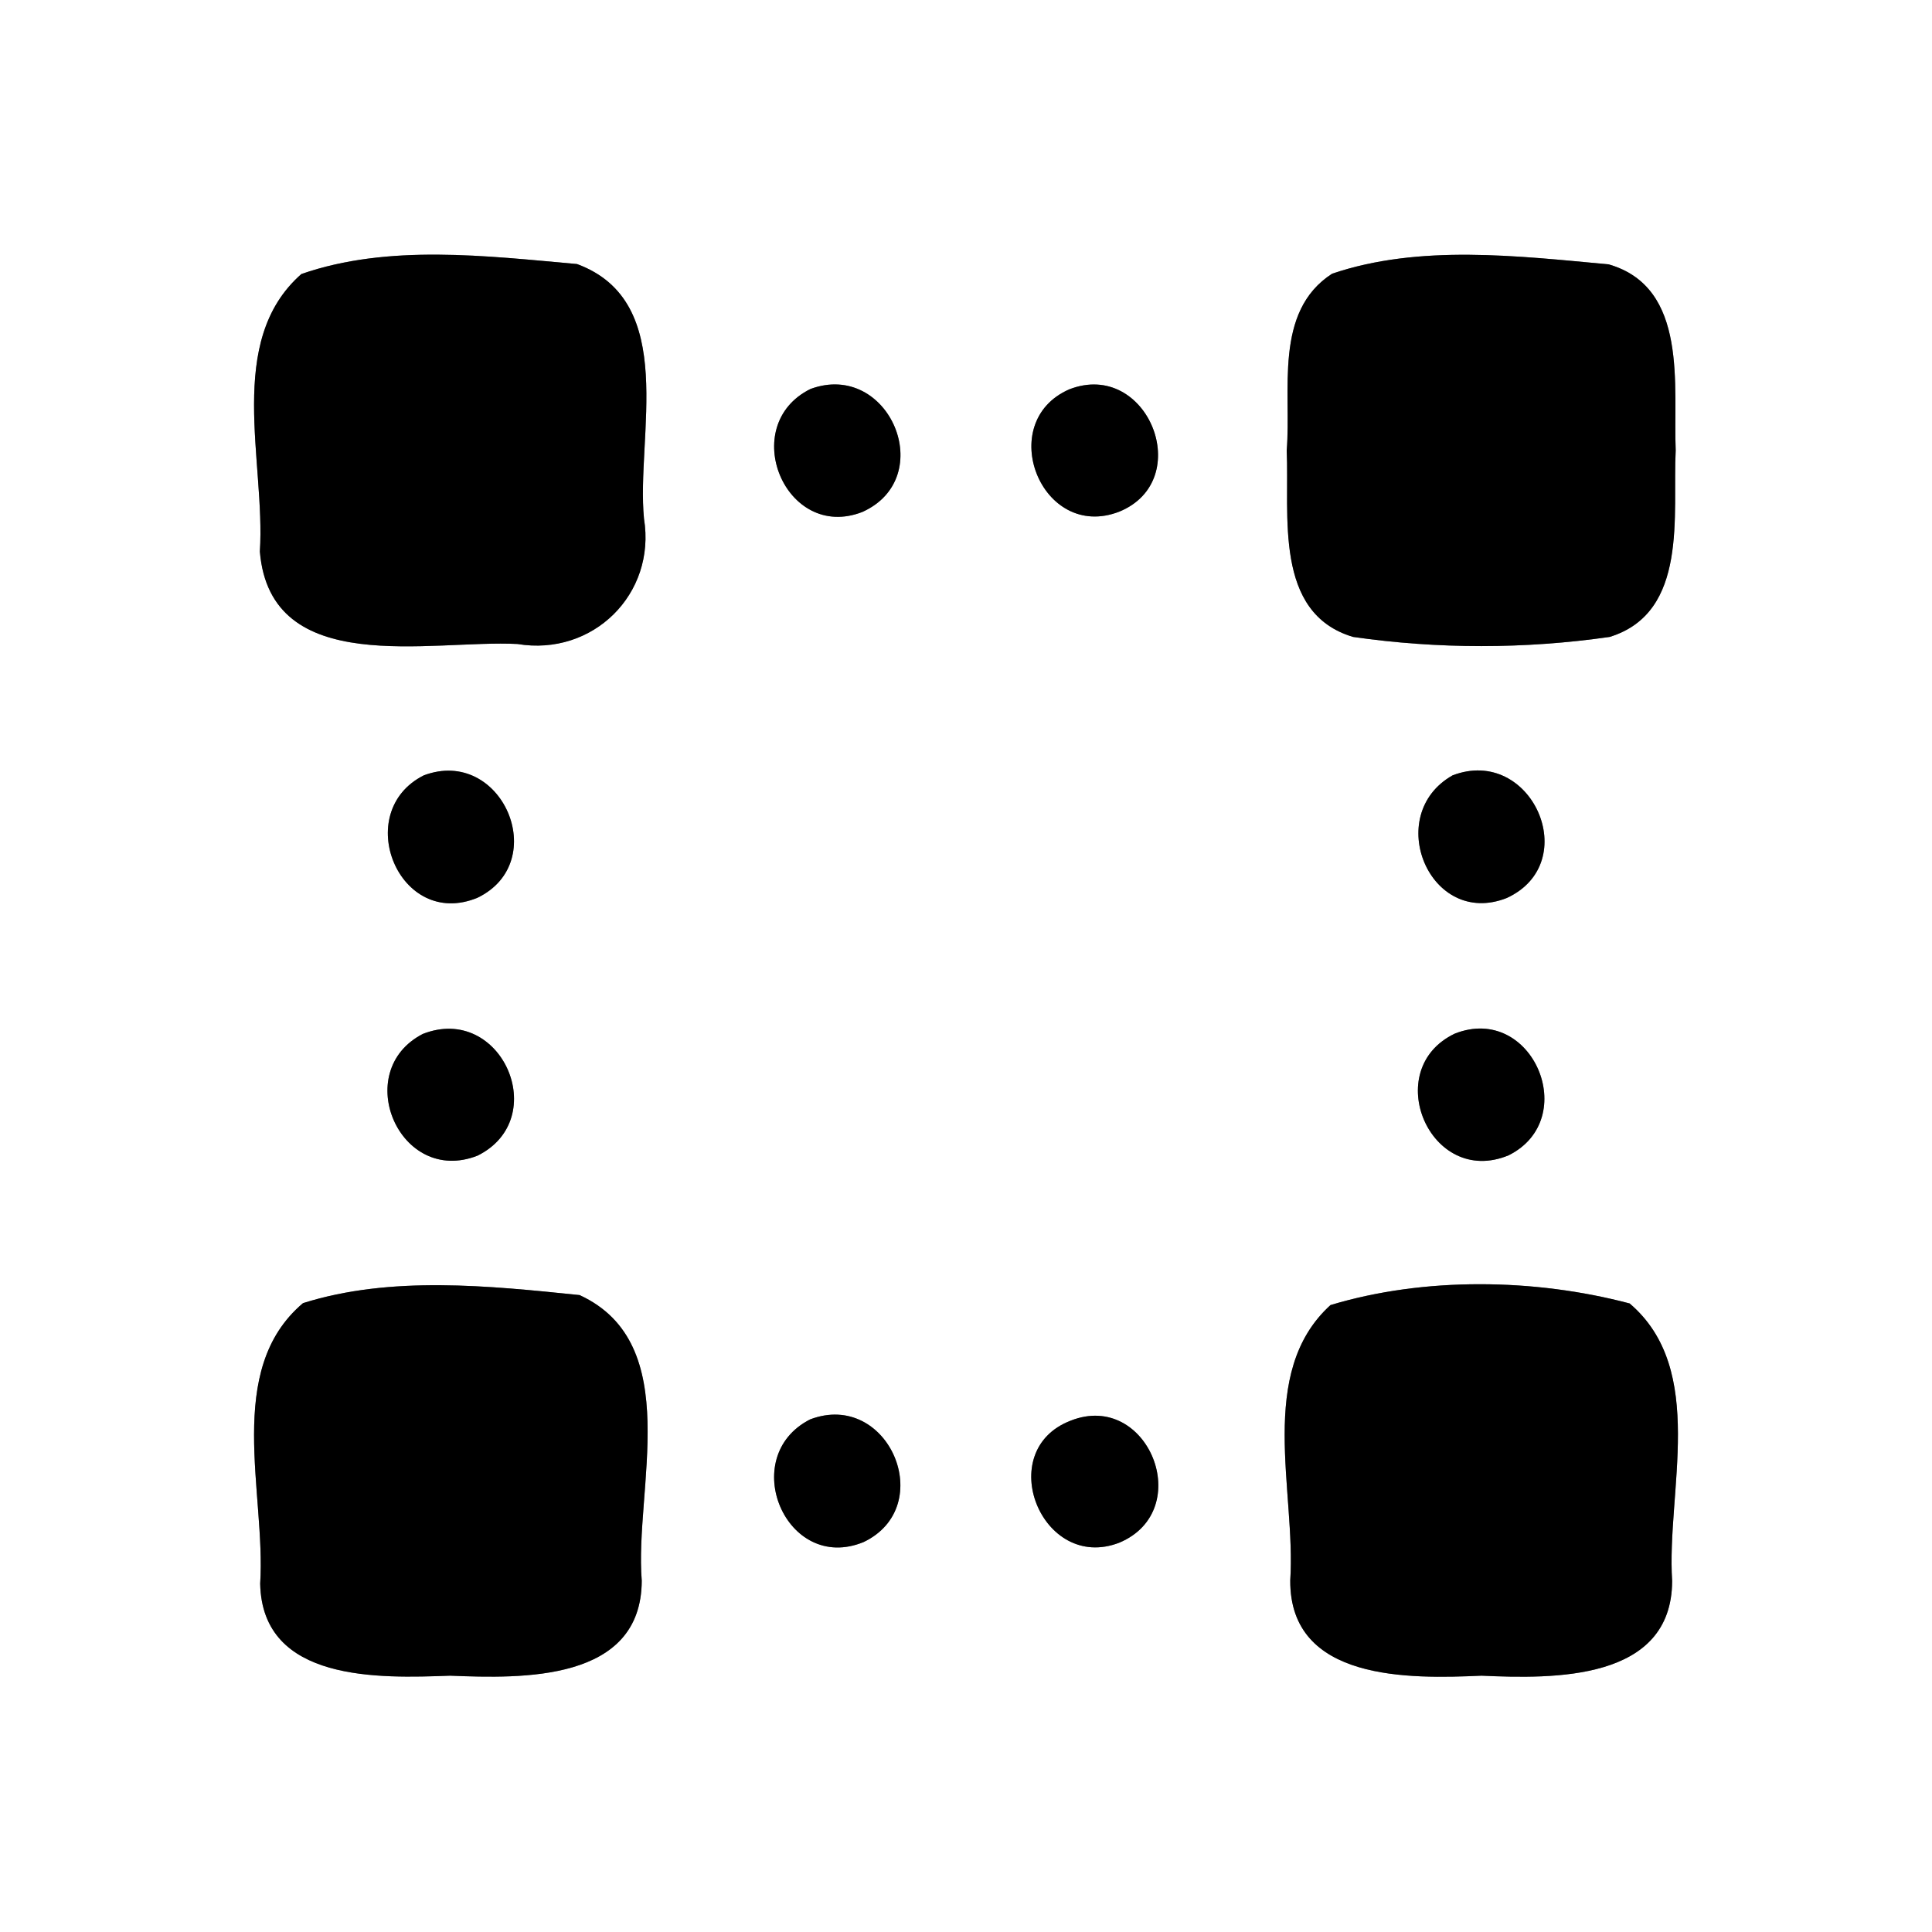 <?xml version="1.0" encoding="UTF-8" ?>
<!DOCTYPE svg PUBLIC "-//W3C//DTD SVG 1.1//EN" "http://www.w3.org/Graphics/SVG/1.1/DTD/svg11.dtd">
<svg width="60pt" height="60pt" viewBox="0 0 60 60" version="1.1" xmlns="http://www.w3.org/2000/svg">
<rect x="0" y="0" width="60" height="60" fill="#808080" stroke="none"/>
<g id="#ffffffff">
<path fill="#ffffff" opacity="1.00" d=" M 0.00 0.00 L 60.00 0.00 L 60.00 60.00 L 0.00 60.00 L 0.00 0.00 M 9.36 8.51 C 6.98 10.60 8.25 14.34 8.07 17.13 C 8.40 21.08 13.38 19.86 16.07 20.00 C 18.41 20.39 20.38 18.45 20.00 16.11 C 19.75 13.54 21.09 9.37 17.92 8.20 C 15.11 7.95 12.06 7.57 9.36 8.51 M 41.37 8.50 C 39.54 9.68 40.11 12.16 39.96 13.99 C 40.05 15.98 39.54 19.04 42.02 19.78 C 44.65 20.16 47.36 20.16 49.99 19.78 C 52.45 19.02 51.94 15.97 52.04 13.99 C 51.96 12.00 52.45 8.93 49.96 8.21 C 47.14 7.95 44.08 7.58 41.37 8.50 M 25.17 12.08 C 22.89 13.21 24.39 16.83 26.78 15.90 C 29.16 14.83 27.61 11.18 25.17 12.08 M 33.21 12.09 C 30.87 13.11 32.34 16.83 34.76 15.89 C 37.15 14.91 35.64 11.15 33.21 12.09 M 13.16 24.08 C 10.90 25.22 12.39 28.89 14.83 27.88 C 17.14 26.76 15.58 23.17 13.16 24.08 M 45.11 24.08 C 42.94 25.31 44.40 28.83 46.79 27.89 C 49.19 26.79 47.56 23.14 45.11 24.08 M 13.13 32.11 C 10.88 33.27 12.41 36.84 14.83 35.89 C 17.15 34.74 15.57 31.15 13.13 32.11 M 45.18 32.10 C 42.85 33.21 44.41 36.89 46.85 35.88 C 49.12 34.75 47.59 31.15 45.18 32.10 M 9.41 40.47 C 6.95 42.55 8.26 46.37 8.08 49.18 C 8.14 52.25 11.79 52.12 13.98 52.04 C 16.22 52.13 19.92 52.23 19.93 49.09 C 19.70 46.25 21.28 41.73 18.00 40.22 C 15.18 39.93 12.14 39.61 9.41 40.47 M 41.32 40.53 C 39.01 42.63 40.25 46.31 40.07 49.08 C 40.05 52.22 43.78 52.14 46.01 52.04 C 48.24 52.14 51.92 52.21 51.93 49.10 C 51.75 46.32 53.03 42.54 50.61 40.48 C 47.66 39.70 44.24 39.65 41.32 40.53 M 25.16 44.08 C 22.88 45.24 24.41 48.88 26.82 47.89 C 29.14 46.78 27.59 43.16 25.16 44.08 M 33.25 44.12 C 30.83 45.05 32.35 48.84 34.76 47.91 C 37.16 46.90 35.65 43.17 33.25 44.12 Z" />
</g>
<g id="#000000ff">
<path fill="#000000" opacity="1.00" d=" M 9.36 8.51 C 12.06 7.57 15.11 7.95 17.92 8.20 C 21.09 9.37 19.75 13.54 20.00 16.11 C 20.38 18.45 18.41 20.39 16.07 20.00 C 13.38 19.86 8.40 21.08 8.07 17.13 C 8.25 14.34 6.98 10.60 9.36 8.51 Z" />
<path fill="#000000" opacity="1.00" d=" M 41.37 8.50 C 44.08 7.58 47.14 7.95 49.96 8.21 C 52.45 8.93 51.96 12.00 52.04 13.99 C 51.94 15.97 52.45 19.02 49.99 19.78 C 47.36 20.16 44.65 20.16 42.02 19.78 C 39.54 19.04 40.05 15.98 39.96 13.99 C 40.11 12.16 39.54 9.68 41.37 8.50 Z" />
<path fill="#000000" opacity="1.00" d=" M 25.17 12.08 C 27.61 11.18 29.16 14.83 26.78 15.90 C 24.39 16.83 22.89 13.21 25.17 12.08 Z" />
<path fill="#000000" opacity="1.00" d=" M 33.21 12.09 C 35.64 11.15 37.15 14.91 34.76 15.89 C 32.34 16.83 30.87 13.11 33.21 12.09 Z" />
<path fill="#000000" opacity="1.00" d=" M 13.16 24.08 C 15.58 23.17 17.14 26.76 14.83 27.88 C 12.39 28.89 10.90 25.22 13.16 24.08 Z" />
<path fill="#000000" opacity="1.00" d=" M 45.11 24.08 C 47.56 23.14 49.19 26.79 46.79 27.89 C 44.40 28.83 42.94 25.31 45.11 24.08 Z" />
<path fill="#000000" opacity="1.00" d=" M 13.13 32.11 C 15.57 31.15 17.15 34.74 14.83 35.89 C 12.41 36.84 10.88 33.27 13.13 32.11 Z" />
<path fill="#000000" opacity="1.00" d=" M 45.18 32.10 C 47.59 31.15 49.12 34.75 46.85 35.88 C 44.41 36.89 42.85 33.21 45.18 32.10 Z" />
<path fill="#000000" opacity="1.00" d=" M 9.41 40.47 C 12.14 39.61 15.18 39.93 18.00 40.22 C 21.28 41.73 19.70 46.25 19.93 49.09 C 19.92 52.23 16.22 52.13 13.98 52.04 C 11.79 52.12 8.14 52.25 8.08 49.18 C 8.26 46.37 6.95 42.55 9.41 40.47 Z" />
<path fill="#000000" opacity="1.00" d=" M 41.32 40.53 C 44.24 39.65 47.66 39.70 50.61 40.48 C 53.03 42.54 51.75 46.32 51.93 49.10 C 51.92 52.21 48.24 52.14 46.01 52.04 C 43.78 52.14 40.05 52.22 40.07 49.08 C 40.25 46.31 39.01 42.63 41.32 40.53 Z" />
<path fill="#000000" opacity="1.00" d=" M 25.16 44.08 C 27.59 43.16 29.14 46.78 26.82 47.89 C 24.41 48.88 22.88 45.24 25.16 44.08 Z" />
<path fill="#000000" opacity="1.00" d=" M 33.25 44.12 C 35.65 43.17 37.16 46.90 34.76 47.91 C 32.35 48.84 30.83 45.05 33.25 44.12 Z" />
</g>
</svg>

